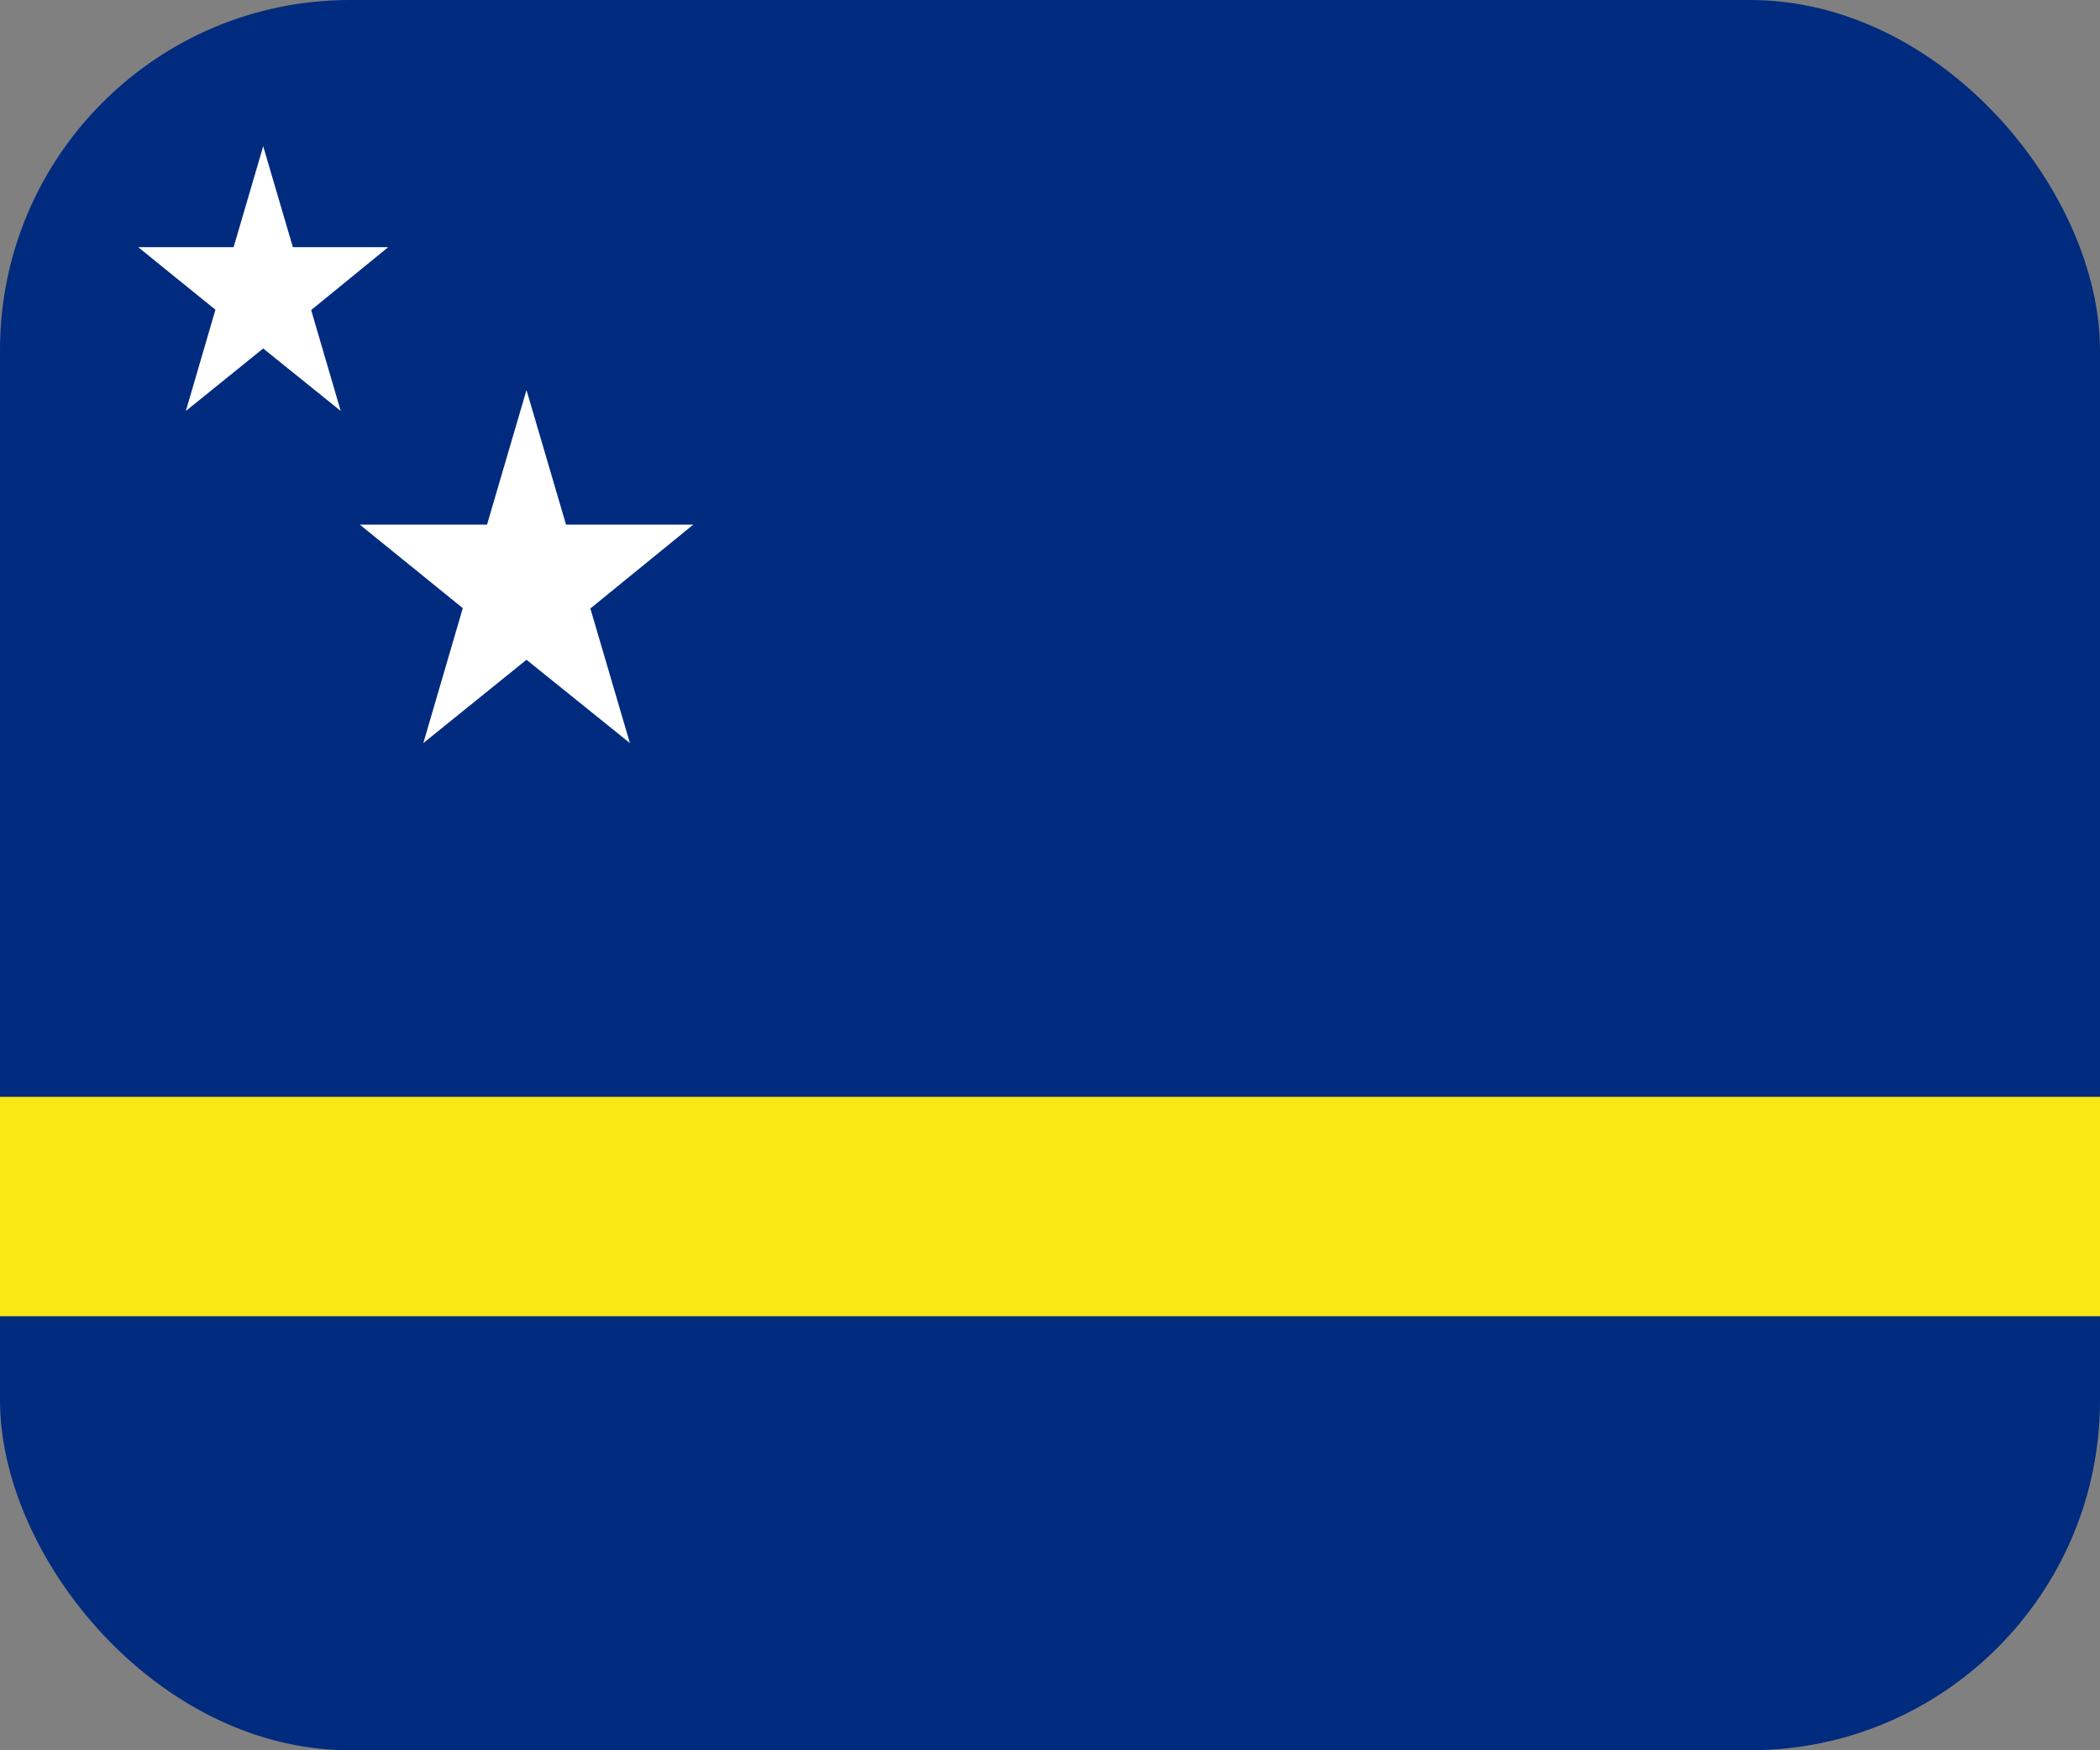 <svg width="24" height="20" viewBox="0 0 24 20" fill="none" xmlns="http://www.w3.org/2000/svg">
<rect x="0" y="0" width="24" height="20" fill="#808080" stroke="none"/>
<g clip-path="url(#clip0_275_23282)">
<path d="M0 0H27.072V20.053H0V0Z" fill="#002B7F"/>
<path d="M0 12.533H27.072V15.04H0V12.533Z" fill="#F9E814"/>
<path d="M3.008 1.671L3.347 2.824H4.437L3.556 3.543L3.894 4.696L3.008 3.982L2.124 4.696L2.462 3.539L1.579 2.824H2.67L3.008 1.671Z" fill="white"/>
<path d="M6.017 4.457L6.469 5.995H7.923L6.747 6.953L7.199 8.491L6.017 7.539L4.838 8.491L5.289 6.949L4.112 5.995H5.566L6.017 4.457Z" fill="white"/>
</g>
<defs>
<clipPath id="clip0_275_23282">
<rect width="24" height="20" rx="4" fill="white"/>
</clipPath>
</defs>
</svg>
